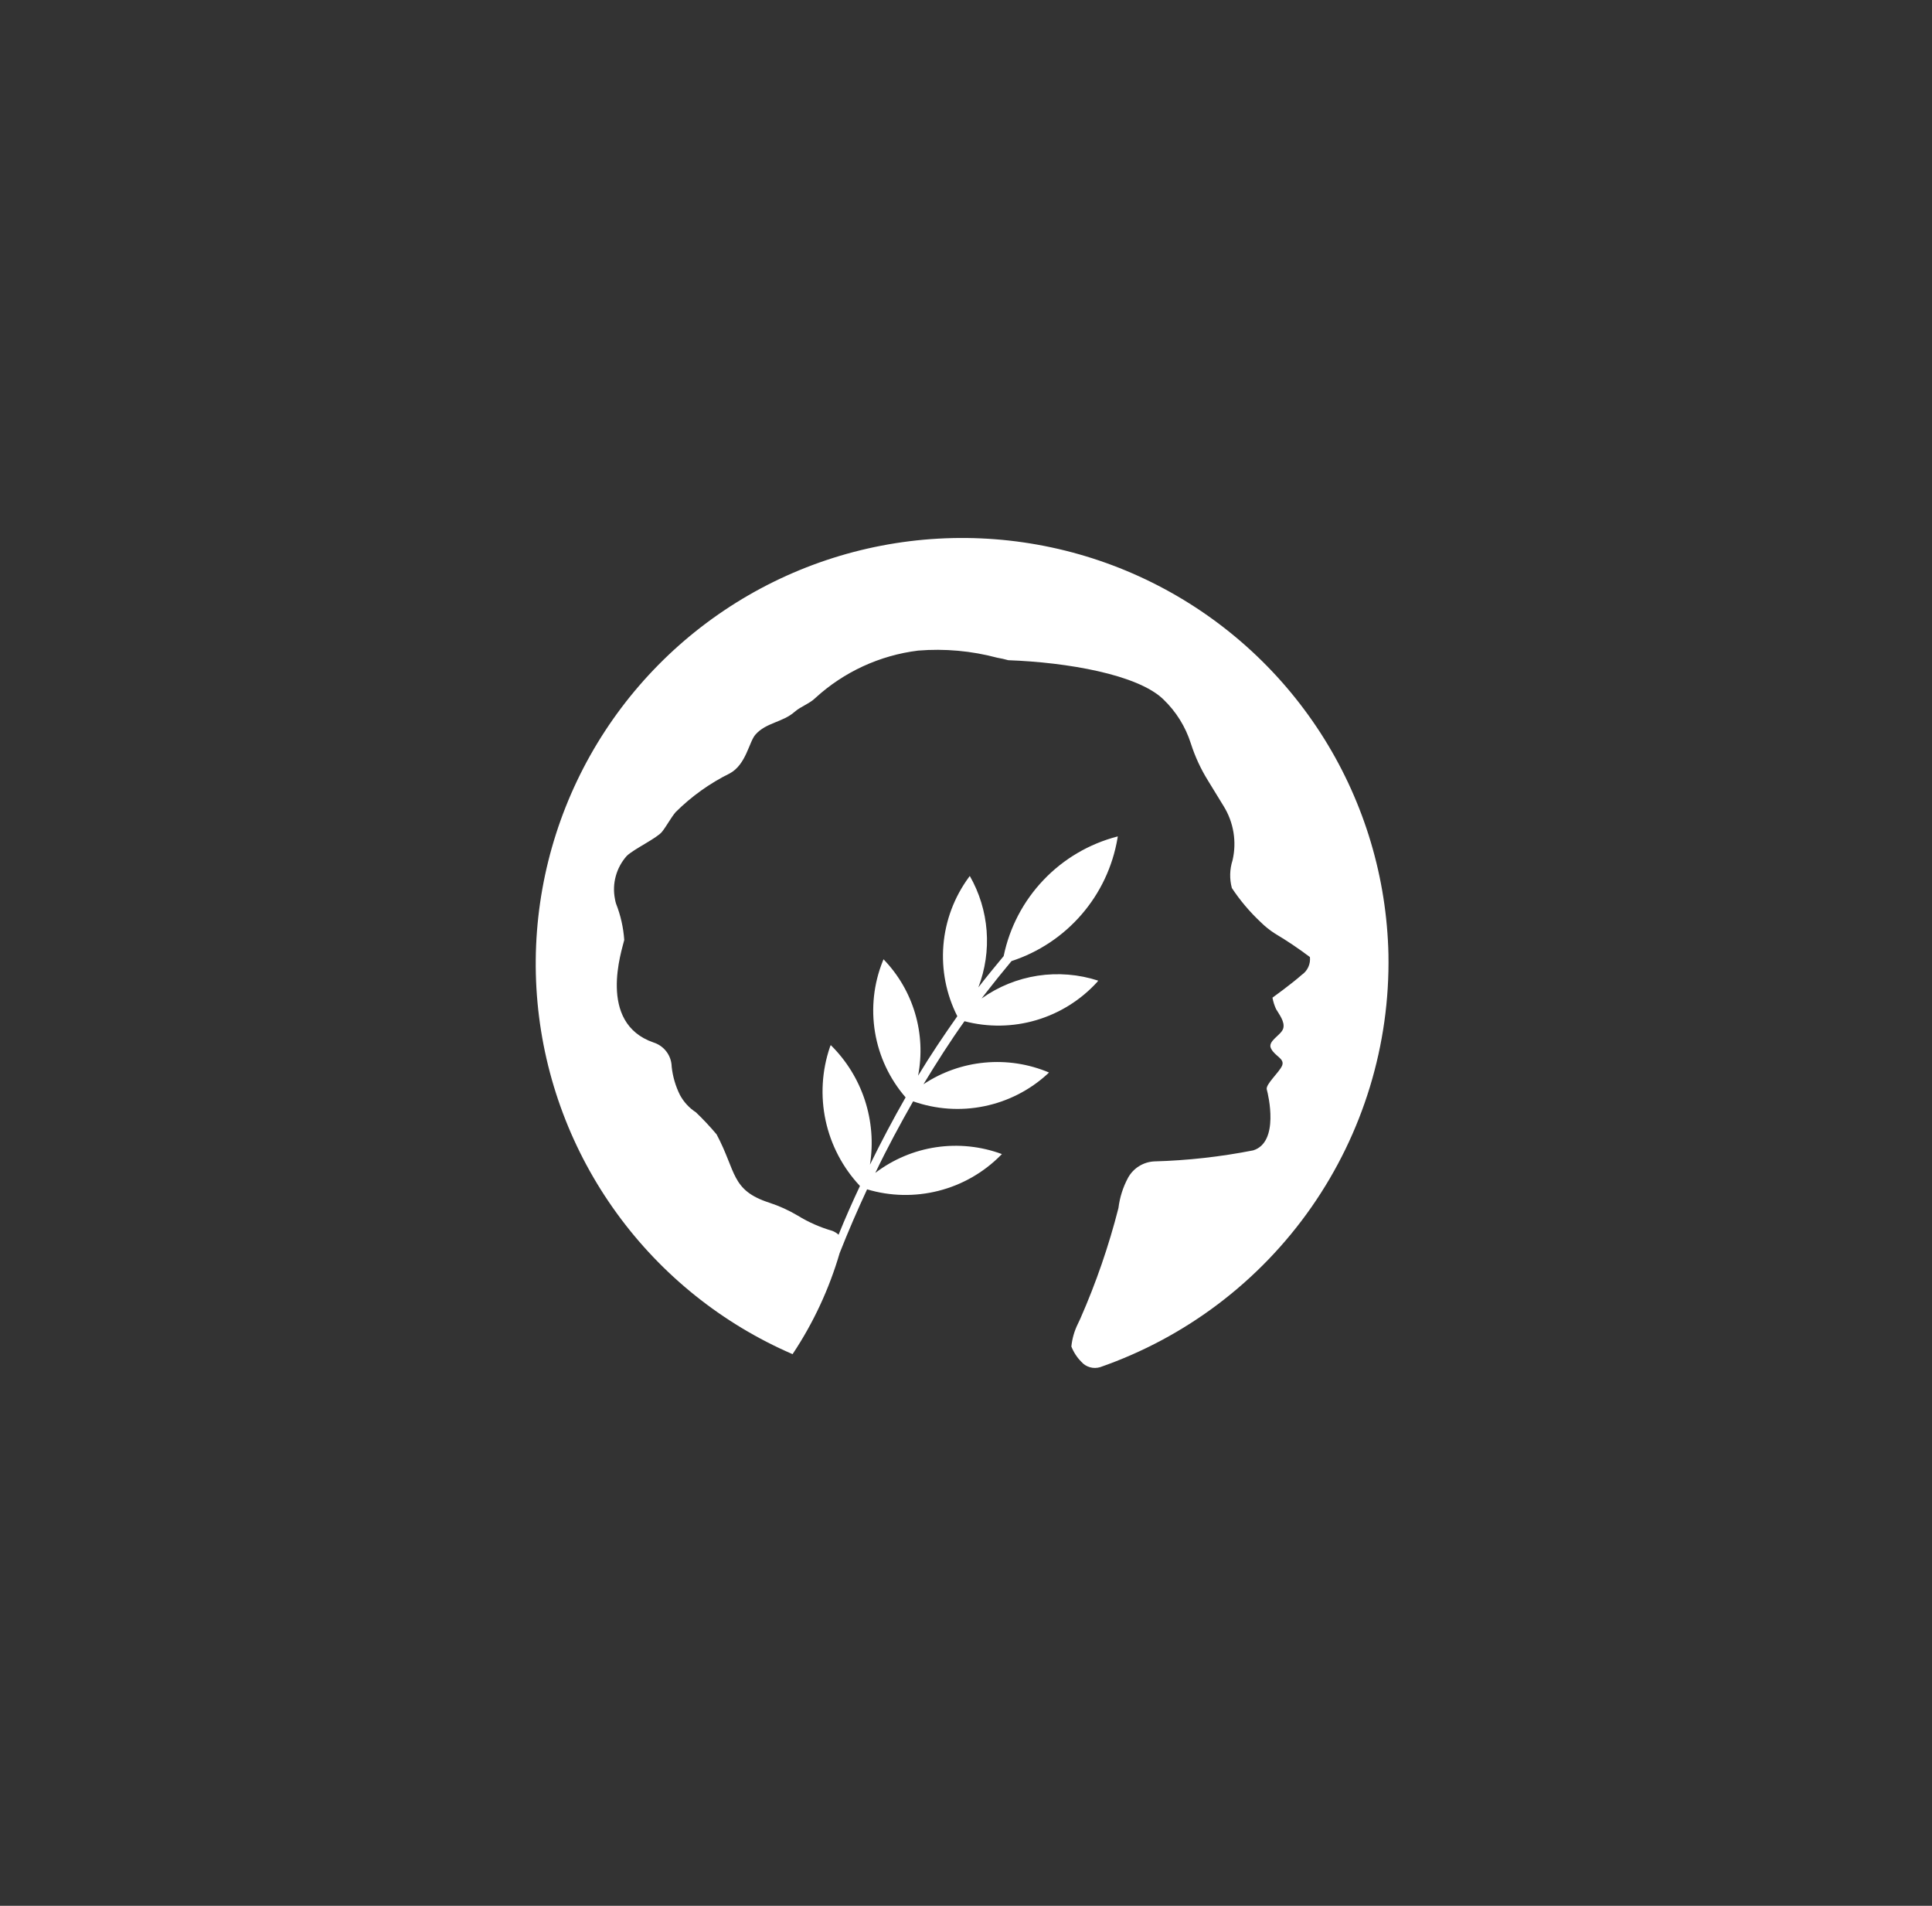 <svg width="73" height="72" viewBox="0 0 73 72" fill="none" xmlns="http://www.w3.org/2000/svg">
<rect x="0" y="0" width="73" height="72" fill="#333333" stroke="none"/>
<path d="M52.462 36.057C52.399 33.172 51.56 30.356 50.032 27.906C48.503 25.456 46.343 23.462 43.776 22.132C41.209 20.802 38.331 20.187 35.444 20.35C32.557 20.513 29.767 21.448 27.367 23.058C24.967 24.668 23.045 26.893 21.803 29.5C20.562 32.106 20.046 34.998 20.309 37.872C20.573 40.746 21.607 43.497 23.303 45.834C24.999 48.172 27.294 50.012 29.947 51.159C30.731 49.984 31.33 48.696 31.726 47.34C32.049 46.52 32.4 45.713 32.763 44.932C33.64 45.195 34.572 45.214 35.46 44.989C36.348 44.764 37.157 44.303 37.803 43.654L37.856 43.6C37.064 43.306 36.21 43.217 35.373 43.341C34.537 43.465 33.746 43.799 33.074 44.31C33.518 43.382 34.004 42.482 34.502 41.608C35.363 41.911 36.291 41.976 37.185 41.793C38.08 41.611 38.909 41.189 39.581 40.572L39.635 40.518C38.87 40.195 38.036 40.066 37.208 40.144C36.38 40.221 35.585 40.502 34.893 40.962C35.391 40.142 35.903 39.335 36.443 38.581C37.334 38.815 38.272 38.801 39.156 38.54C40.039 38.279 40.834 37.782 41.455 37.102L41.495 37.048C40.76 36.809 39.977 36.745 39.212 36.861C38.447 36.978 37.72 37.273 37.09 37.721C37.13 37.667 37.184 37.6 37.224 37.546C37.547 37.129 37.884 36.712 38.22 36.309C39.246 35.974 40.16 35.366 40.865 34.551C41.571 33.736 42.039 32.744 42.222 31.683L42.236 31.602H42.222C41.154 31.879 40.185 32.449 39.426 33.248C38.666 34.046 38.145 35.041 37.923 36.12C37.6 36.51 37.277 36.901 36.967 37.303C37.228 36.621 37.335 35.89 37.279 35.162C37.223 34.434 37.006 33.728 36.644 33.094L36.603 33.148C36.054 33.897 35.722 34.784 35.646 35.709C35.57 36.635 35.752 37.564 36.172 38.392C35.66 39.119 35.162 39.858 34.69 40.638C34.842 39.854 34.803 39.045 34.575 38.28C34.348 37.514 33.939 36.815 33.383 36.241L33.356 36.308C33.012 37.163 32.911 38.096 33.063 39.004C33.215 39.912 33.615 40.762 34.218 41.458C33.747 42.279 33.302 43.126 32.871 44C33.002 43.184 32.935 42.348 32.678 41.562C32.42 40.776 31.978 40.063 31.389 39.482L31.361 39.549C31.054 40.445 30.997 41.408 31.196 42.334C31.396 43.26 31.844 44.114 32.493 44.805C32.209 45.41 31.941 46.012 31.685 46.647C31.615 46.582 31.532 46.532 31.443 46.499C30.983 46.366 30.543 46.172 30.136 45.921C29.798 45.721 29.441 45.559 29.068 45.437C27.613 44.966 27.829 44.267 27.076 42.855C26.831 42.564 26.57 42.286 26.296 42.023C26.041 41.858 25.833 41.631 25.69 41.364C25.524 41.03 25.419 40.669 25.379 40.299C25.375 40.094 25.306 39.895 25.183 39.731C25.06 39.567 24.888 39.446 24.692 39.384C22.55 38.645 23.507 35.874 23.587 35.511C23.554 35.04 23.45 34.578 23.277 34.139C23.259 34.082 23.245 34.024 23.236 33.965C23.179 33.677 23.189 33.381 23.267 33.099C23.344 32.816 23.486 32.556 23.681 32.337C23.937 32.082 24.826 31.665 25.015 31.423C25.204 31.181 25.338 30.911 25.527 30.683C26.126 30.087 26.818 29.592 27.575 29.218C28.195 28.882 28.303 28.021 28.545 27.752C28.949 27.294 29.569 27.294 30.027 26.891C30.256 26.689 30.596 26.581 30.81 26.367C31.886 25.383 33.243 24.758 34.691 24.579C35.695 24.497 36.706 24.588 37.679 24.848C37.82 24.872 37.96 24.903 38.097 24.942C40.32 25.023 42.988 25.48 43.958 26.422C44.438 26.882 44.795 27.455 44.996 28.089C45.153 28.58 45.37 29.049 45.642 29.488L46.235 30.456C46.613 31.066 46.734 31.8 46.572 32.499C46.462 32.839 46.453 33.203 46.545 33.548C46.857 34.019 47.224 34.453 47.636 34.839C47.8 35.001 47.981 35.146 48.175 35.27C48.631 35.541 49.072 35.838 49.495 36.157C49.509 36.287 49.488 36.418 49.433 36.536C49.379 36.655 49.293 36.756 49.185 36.83C48.808 37.166 48.08 37.691 48.08 37.691C48.106 37.839 48.152 37.984 48.215 38.121C48.322 38.309 48.565 38.605 48.484 38.861C48.404 39.115 47.878 39.331 48.026 39.613C48.174 39.909 48.551 39.99 48.444 40.259C48.336 40.514 47.81 40.969 47.865 41.16C47.919 41.351 48.35 43.149 47.352 43.46C46.118 43.703 44.865 43.843 43.607 43.877C43.404 43.888 43.207 43.951 43.035 44.059C42.863 44.167 42.721 44.317 42.623 44.495C42.432 44.85 42.309 45.238 42.26 45.639C41.896 47.07 41.413 48.469 40.818 49.821C40.818 49.821 40.778 49.902 40.723 50.022C40.593 50.288 40.511 50.575 40.481 50.87C40.566 51.086 40.694 51.283 40.858 51.448C40.944 51.547 41.057 51.618 41.184 51.654C41.31 51.69 41.444 51.688 41.569 51.65C44.799 50.526 47.59 48.414 49.546 45.614C51.502 42.815 52.523 39.47 52.462 36.057Z" fill="white"/>
</svg>
